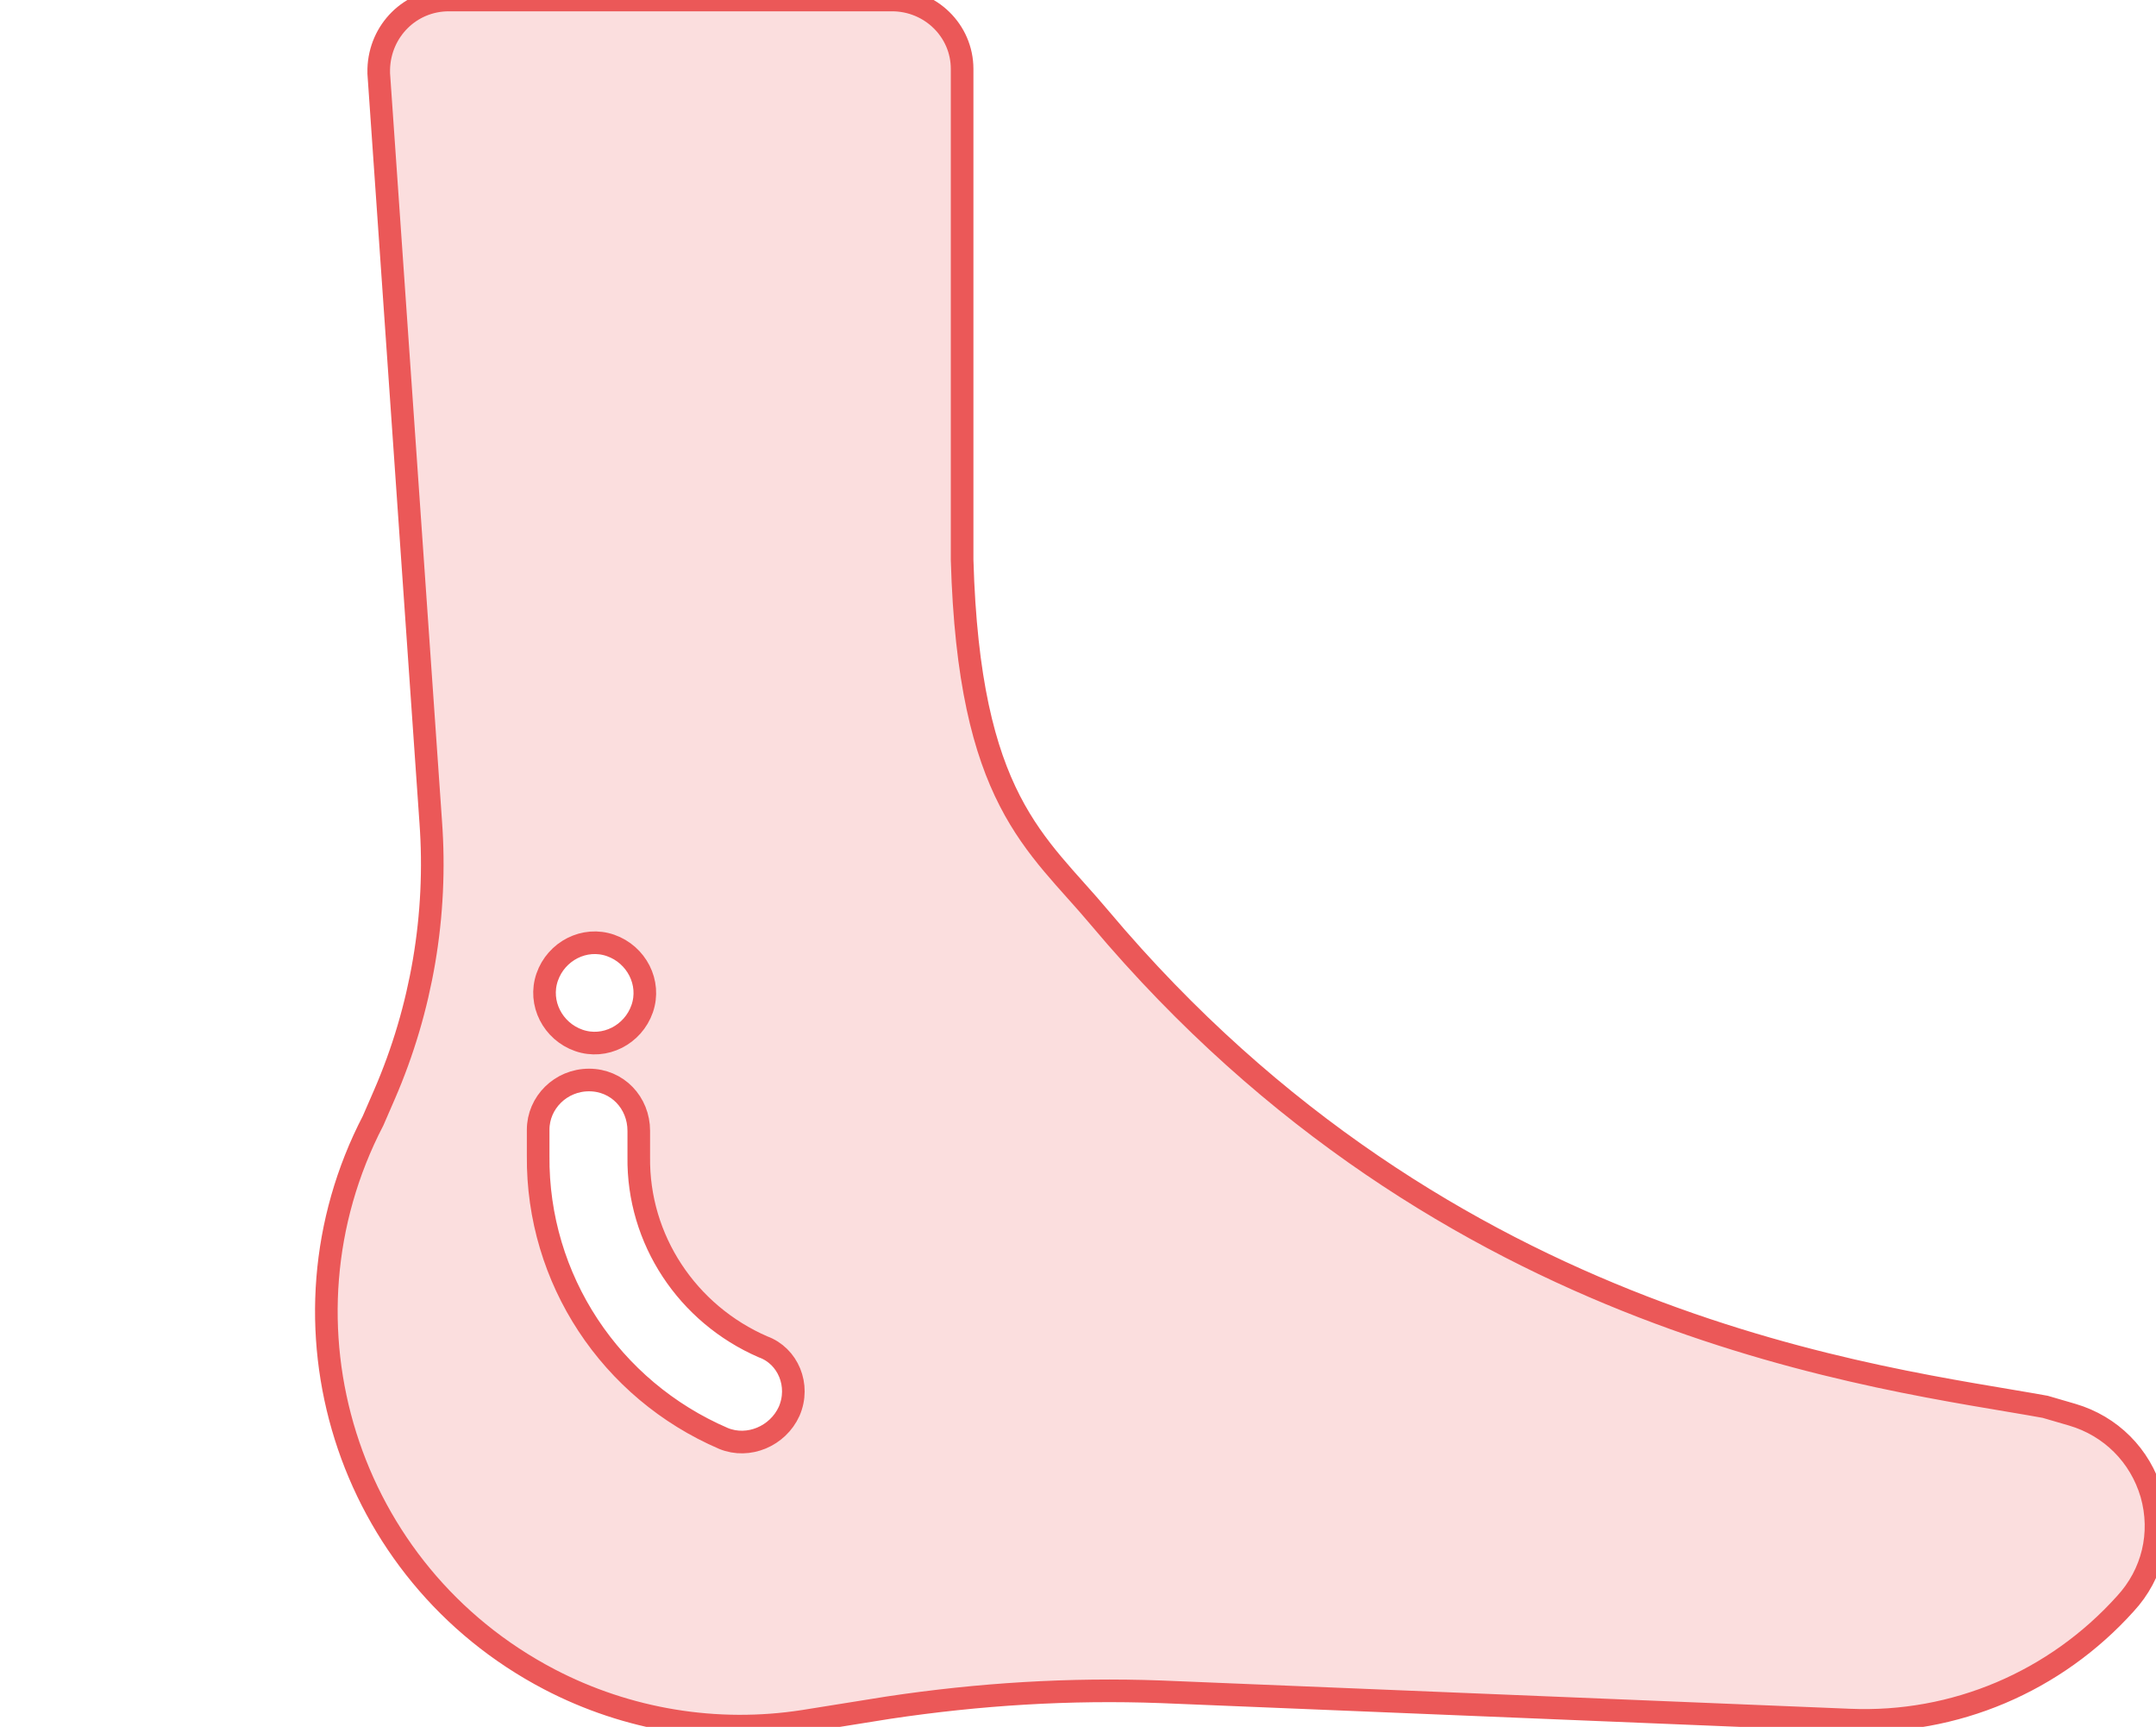 <?xml version="1.0" encoding="utf-8"?>
<!-- Generator: Adobe Illustrator 22.0.1, SVG Export Plug-In . SVG Version: 6.00 Build 0)  -->
<svg version="1.1" id="Layer_1" xmlns="http://www.w3.org/2000/svg" xmlns:xlink="http://www.w3.org/1999/xlink" x="0px" y="0px"
	 viewBox="0 0 190.7 152.7" style="enable-background:new 0 0 190.7 152.7;" xml:space="preserve">
<style type="text/css">
	.st0{fill:#FBDEDE;stroke:#EB5858;stroke-width:2;stroke-miterlimit:10;}
</style>
<title>stretch_felt_right_back</title>
<path class="st0" d="M190.3,132.1c-1-3.4-3.6-6-7-7l-2.4-0.7c-14.3-2.6-52.8-6.6-83.6-43.2c-5.6-6.7-11.6-10.4-12.2-31.7V6.1
	c0-3.4-2.8-6.1-6.2-6.1l0,0H39.7c-3.4,0-6.1,2.7-6.2,6.1c0,0.1,0,0.3,0,0.4l4.6,66.2c0.6,8.2-0.8,16.5-4.1,24.1l-1,2.3
	c-9.3,17.9-2.4,40,15.6,49.4c6.9,3.6,14.8,4.9,22.5,3.7l7.5-1.2c8-1.2,16-1.7,24.1-1.4l60.9,2.5c9.3,0.4,18.2-3.4,24.4-10.3l0,0
	C190.4,139.2,191.3,135.6,190.3,132.1z M48.4,86.4c0.8-2.3,3.3-3.6,5.6-2.8s3.6,3.3,2.8,5.6c-0.8,2.3-3.3,3.6-5.6,2.8
	C48.9,91.2,47.6,88.7,48.4,86.4L48.4,86.4z M69.8,124.8c-1,2.2-3.6,3.3-5.8,2.4l0,0c-10-4.3-16.5-14.1-16.4-25v-2.3
	c0-2.4,2-4.4,4.5-4.4l0,0c2.5,0,4.4,2,4.4,4.5v2.3c-0.1,7.3,4.3,13.9,11,16.8C69.7,119.9,70.8,122.5,69.8,124.8L69.8,124.8z"/>
</svg>
